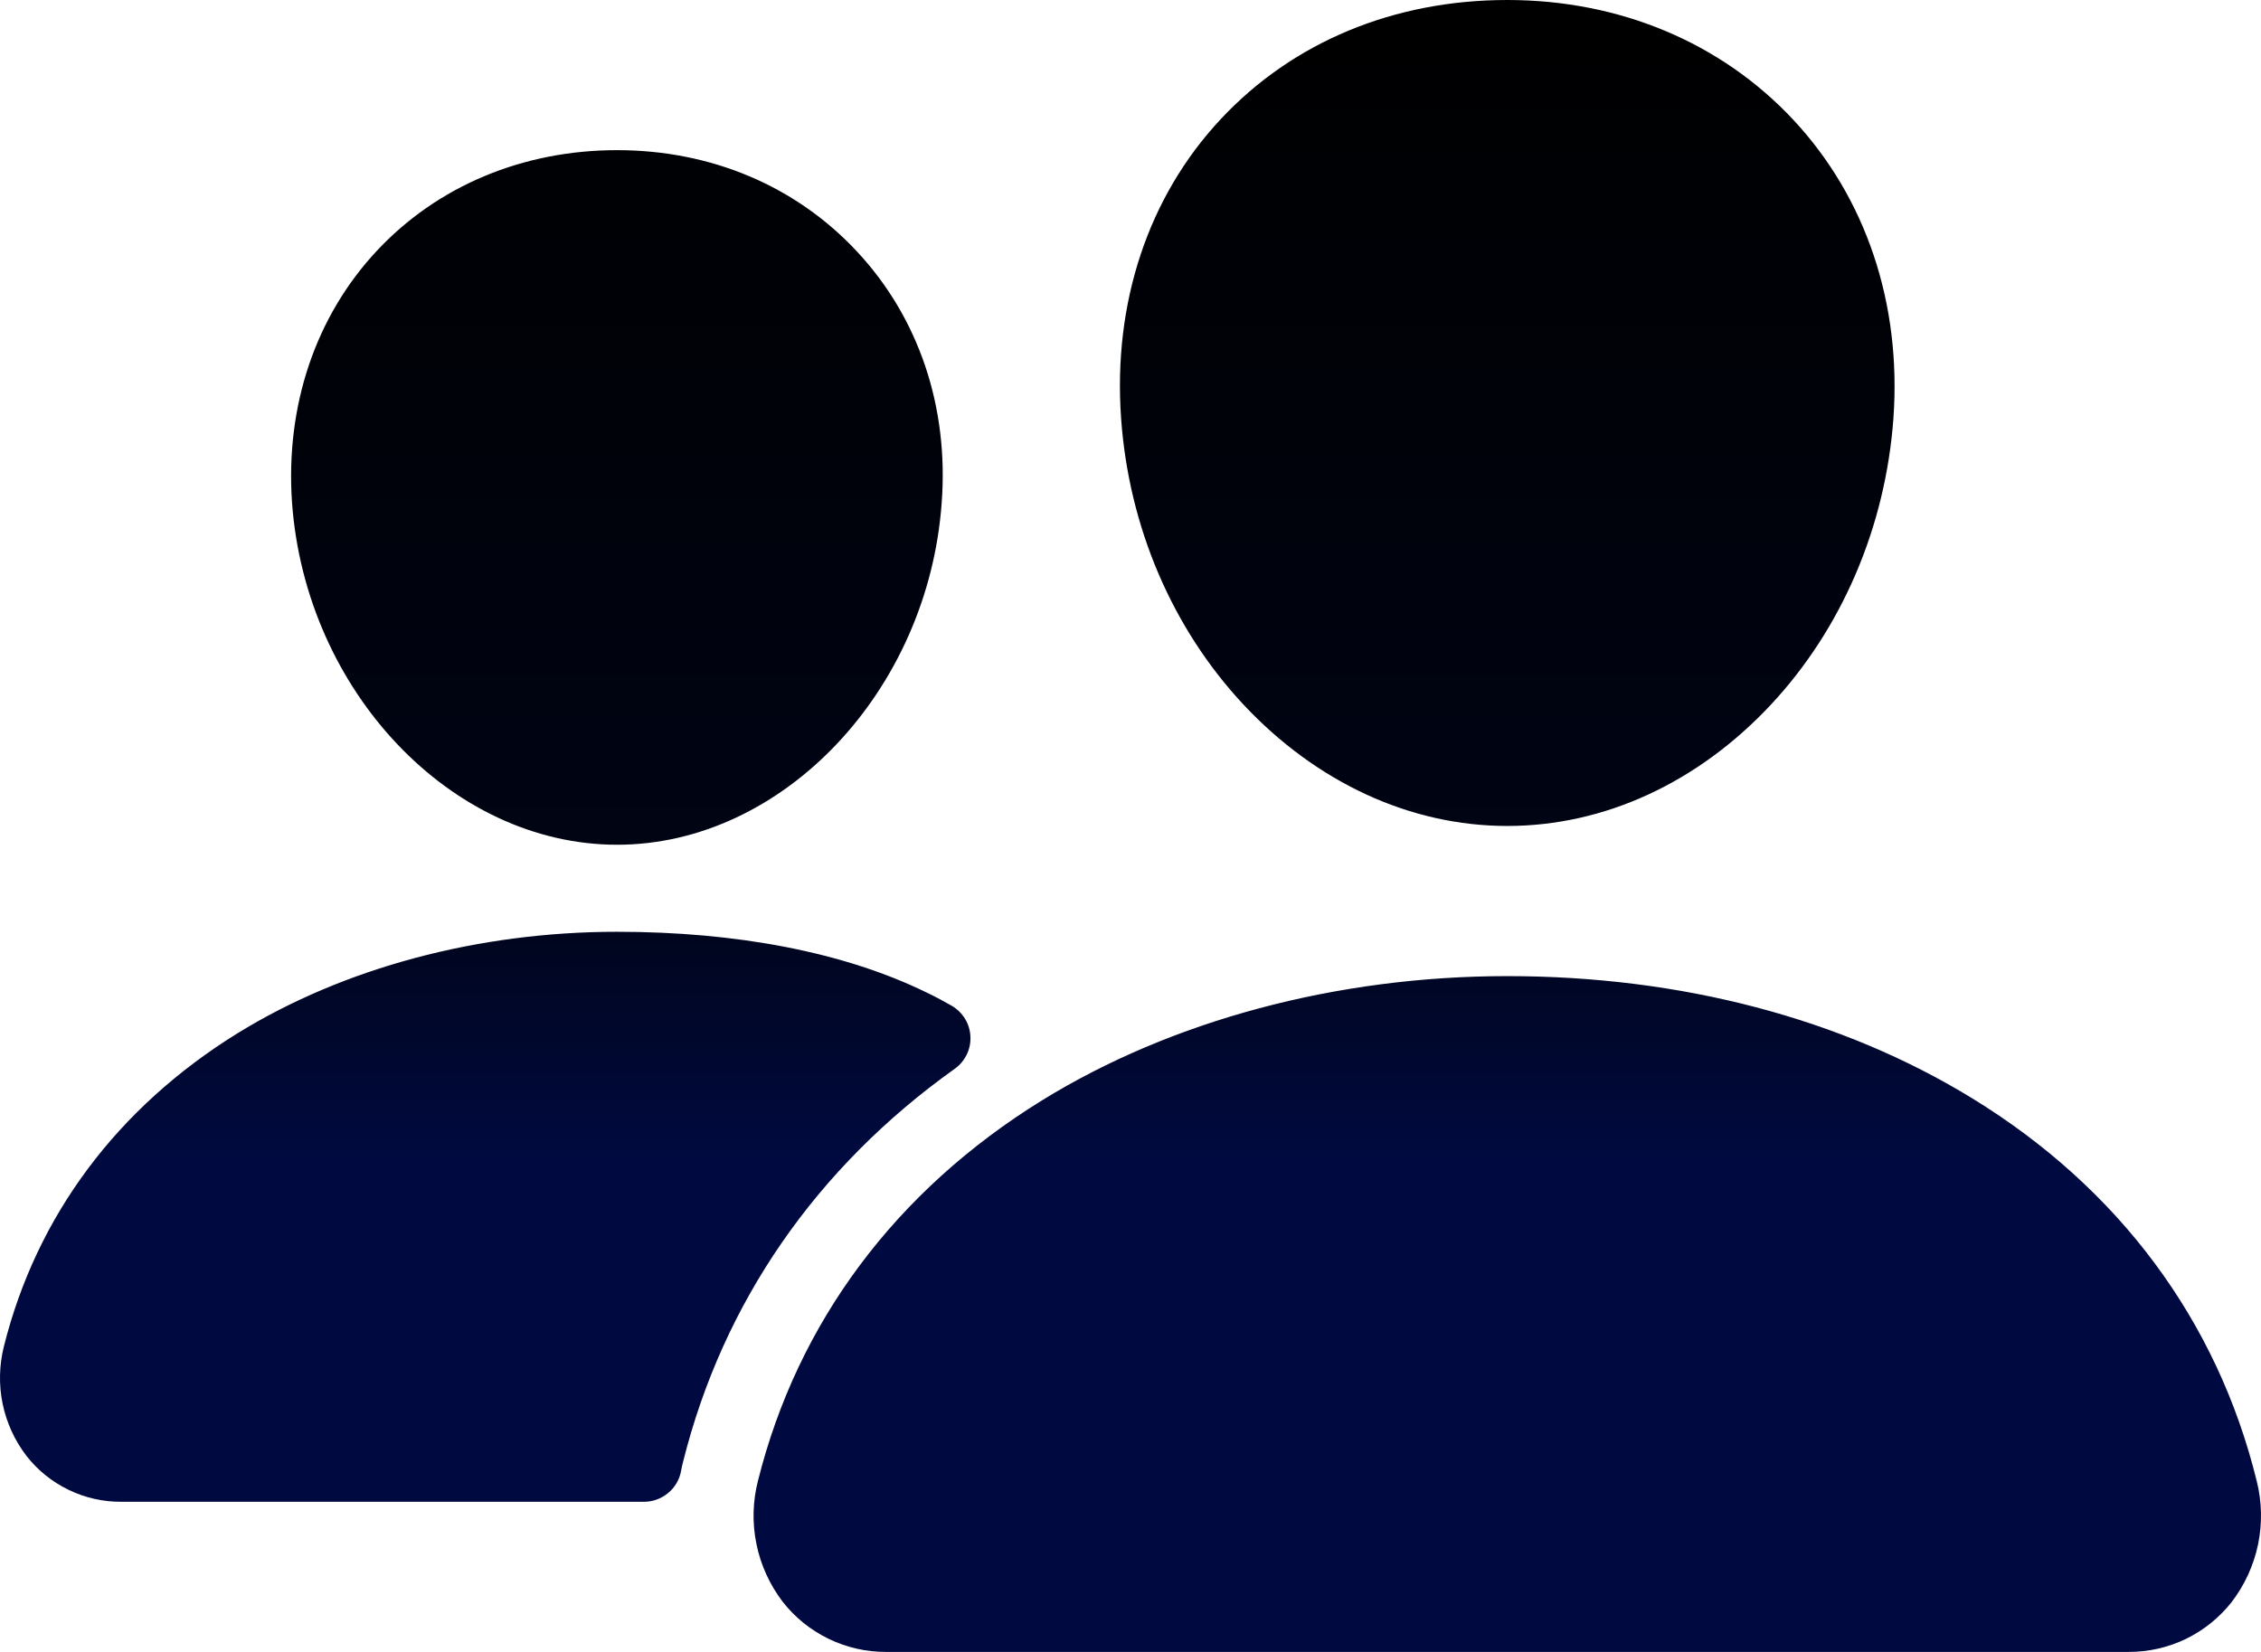 <svg width="26" height="19" viewBox="0 0 26 19" fill="none" xmlns="http://www.w3.org/2000/svg">
<path d="M17.333 9.5C16.22 9.5 15.143 9.004 14.3 8.105C13.48 7.228 12.98 6.058 12.892 4.813C12.797 3.484 13.204 2.262 14.037 1.371C14.869 0.48 16.033 0 17.333 0C18.624 0 19.791 0.489 20.621 1.377C21.459 2.275 21.867 3.494 21.773 4.812C21.682 6.059 21.182 7.229 20.364 8.105C19.524 9.004 18.447 9.5 17.333 9.5ZM24.474 19H10.193C9.963 19.001 9.737 18.95 9.53 18.85C9.323 18.75 9.143 18.605 9.001 18.424C8.852 18.228 8.748 18.002 8.699 17.761C8.649 17.52 8.655 17.27 8.716 17.032C9.172 15.207 10.302 13.694 11.984 12.655C13.476 11.735 15.376 11.227 17.333 11.227C19.329 11.227 21.179 11.713 22.68 12.633C24.365 13.666 25.497 15.188 25.951 17.035C26.011 17.274 26.016 17.523 25.966 17.764C25.916 18.005 25.812 18.231 25.662 18.427C25.521 18.606 25.341 18.751 25.135 18.851C24.929 18.95 24.703 19.001 24.474 19ZM7.096 9.716C5.19 9.716 3.514 7.95 3.358 5.779C3.281 4.667 3.629 3.639 4.333 2.885C5.03 2.139 6.012 1.727 7.096 1.727C8.179 1.727 9.154 2.141 9.854 2.892C10.564 3.652 10.911 4.678 10.829 5.78C10.674 7.95 8.999 9.716 7.096 9.716ZM10.652 11.414C9.7 10.949 8.463 10.717 7.096 10.717C5.501 10.717 3.951 11.132 2.732 11.884C1.35 12.739 0.421 13.983 0.045 15.485C-0.009 15.701 -0.015 15.927 0.03 16.145C0.075 16.363 0.169 16.569 0.305 16.746C0.434 16.911 0.599 17.044 0.788 17.135C0.976 17.227 1.183 17.274 1.393 17.273H7.406C7.507 17.273 7.605 17.237 7.683 17.172C7.761 17.108 7.814 17.018 7.832 16.918C7.838 16.884 7.845 16.85 7.854 16.817C8.313 14.978 9.39 13.425 10.98 12.292C11.039 12.25 11.085 12.194 11.117 12.13C11.148 12.065 11.163 11.993 11.159 11.922C11.156 11.85 11.135 11.78 11.098 11.719C11.06 11.657 11.008 11.606 10.946 11.569C10.861 11.52 10.763 11.467 10.652 11.414Z" fill="url(#paint0_linear_7281_16800)"/>
<defs>
<linearGradient id="paint0_linear_7281_16800" x1="13" y1="-8.52541e-09" x2="13" y2="22.332" gradientUnits="userSpaceOnUse">
<stop/>
<stop/>
<stop offset="0.448" stop-color="#000414"/>
<stop offset="0.599" stop-color="#000A40"/>
</linearGradient>
</defs>
</svg>
